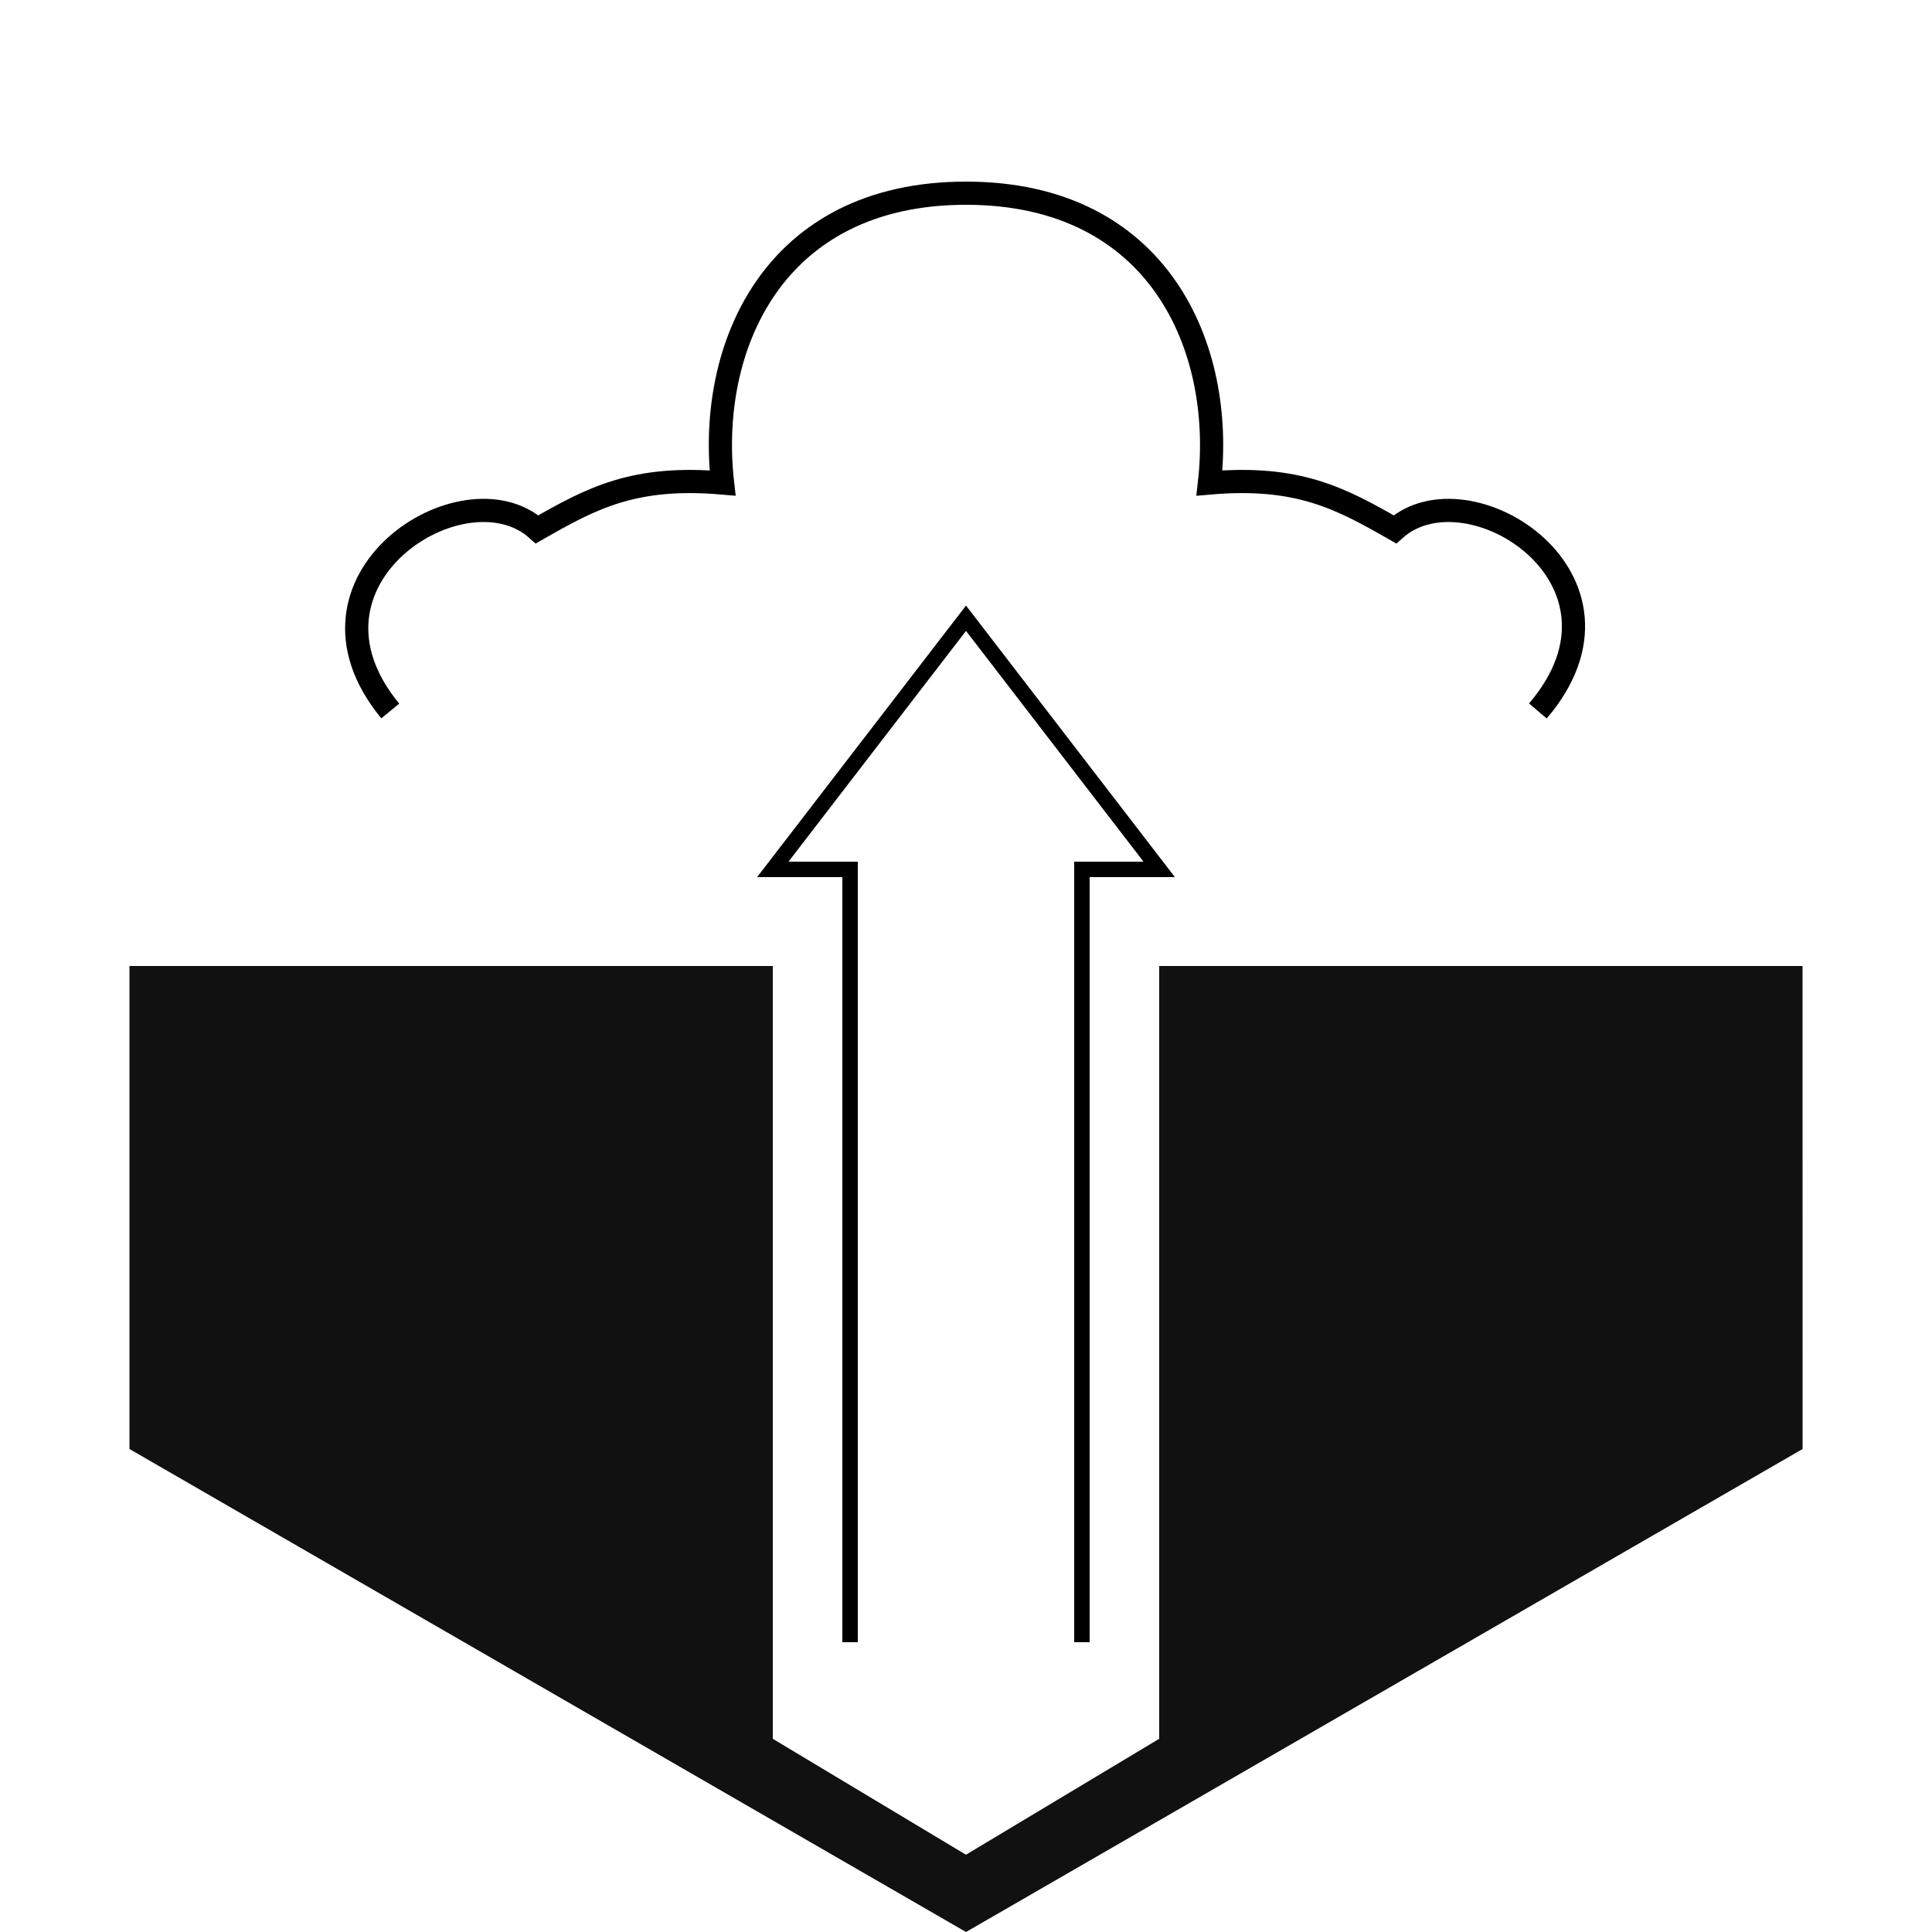 <?xml version="1.0" encoding="utf-8"?>
<svg viewBox="0 0 500 500" xmlns="http://www.w3.org/2000/svg">
  <path d="M 300 250 L 466.5 250 L 466.512 375 L 250.006 500 L 33.5 375 L 33.5 250 L 200 250 L 200 450 L 250 480 L 300 450 L 300 250 Z" style="fill: rgb(17, 17, 17);"/>
  <path style="stroke: rgb(0, 0, 0); fill: none; stroke-width: 4px;" d="M 220 425 L 220 225 L 200 225 L 250 160 L 300 225 L 280 225 L 280 425"/>
  <path style="stroke: rgb(0, 0, 0); fill: none; stroke-width: 6px;" d="M 101 184 C 73 150 120 120 139 137 C 153 129 164 123 187 125 C 183 90 199.979 50 250 50 C 300 50 317 90 313 125 C 336 123 347 129 361 137 C 380 120 427 150 398 184"/>
</svg>